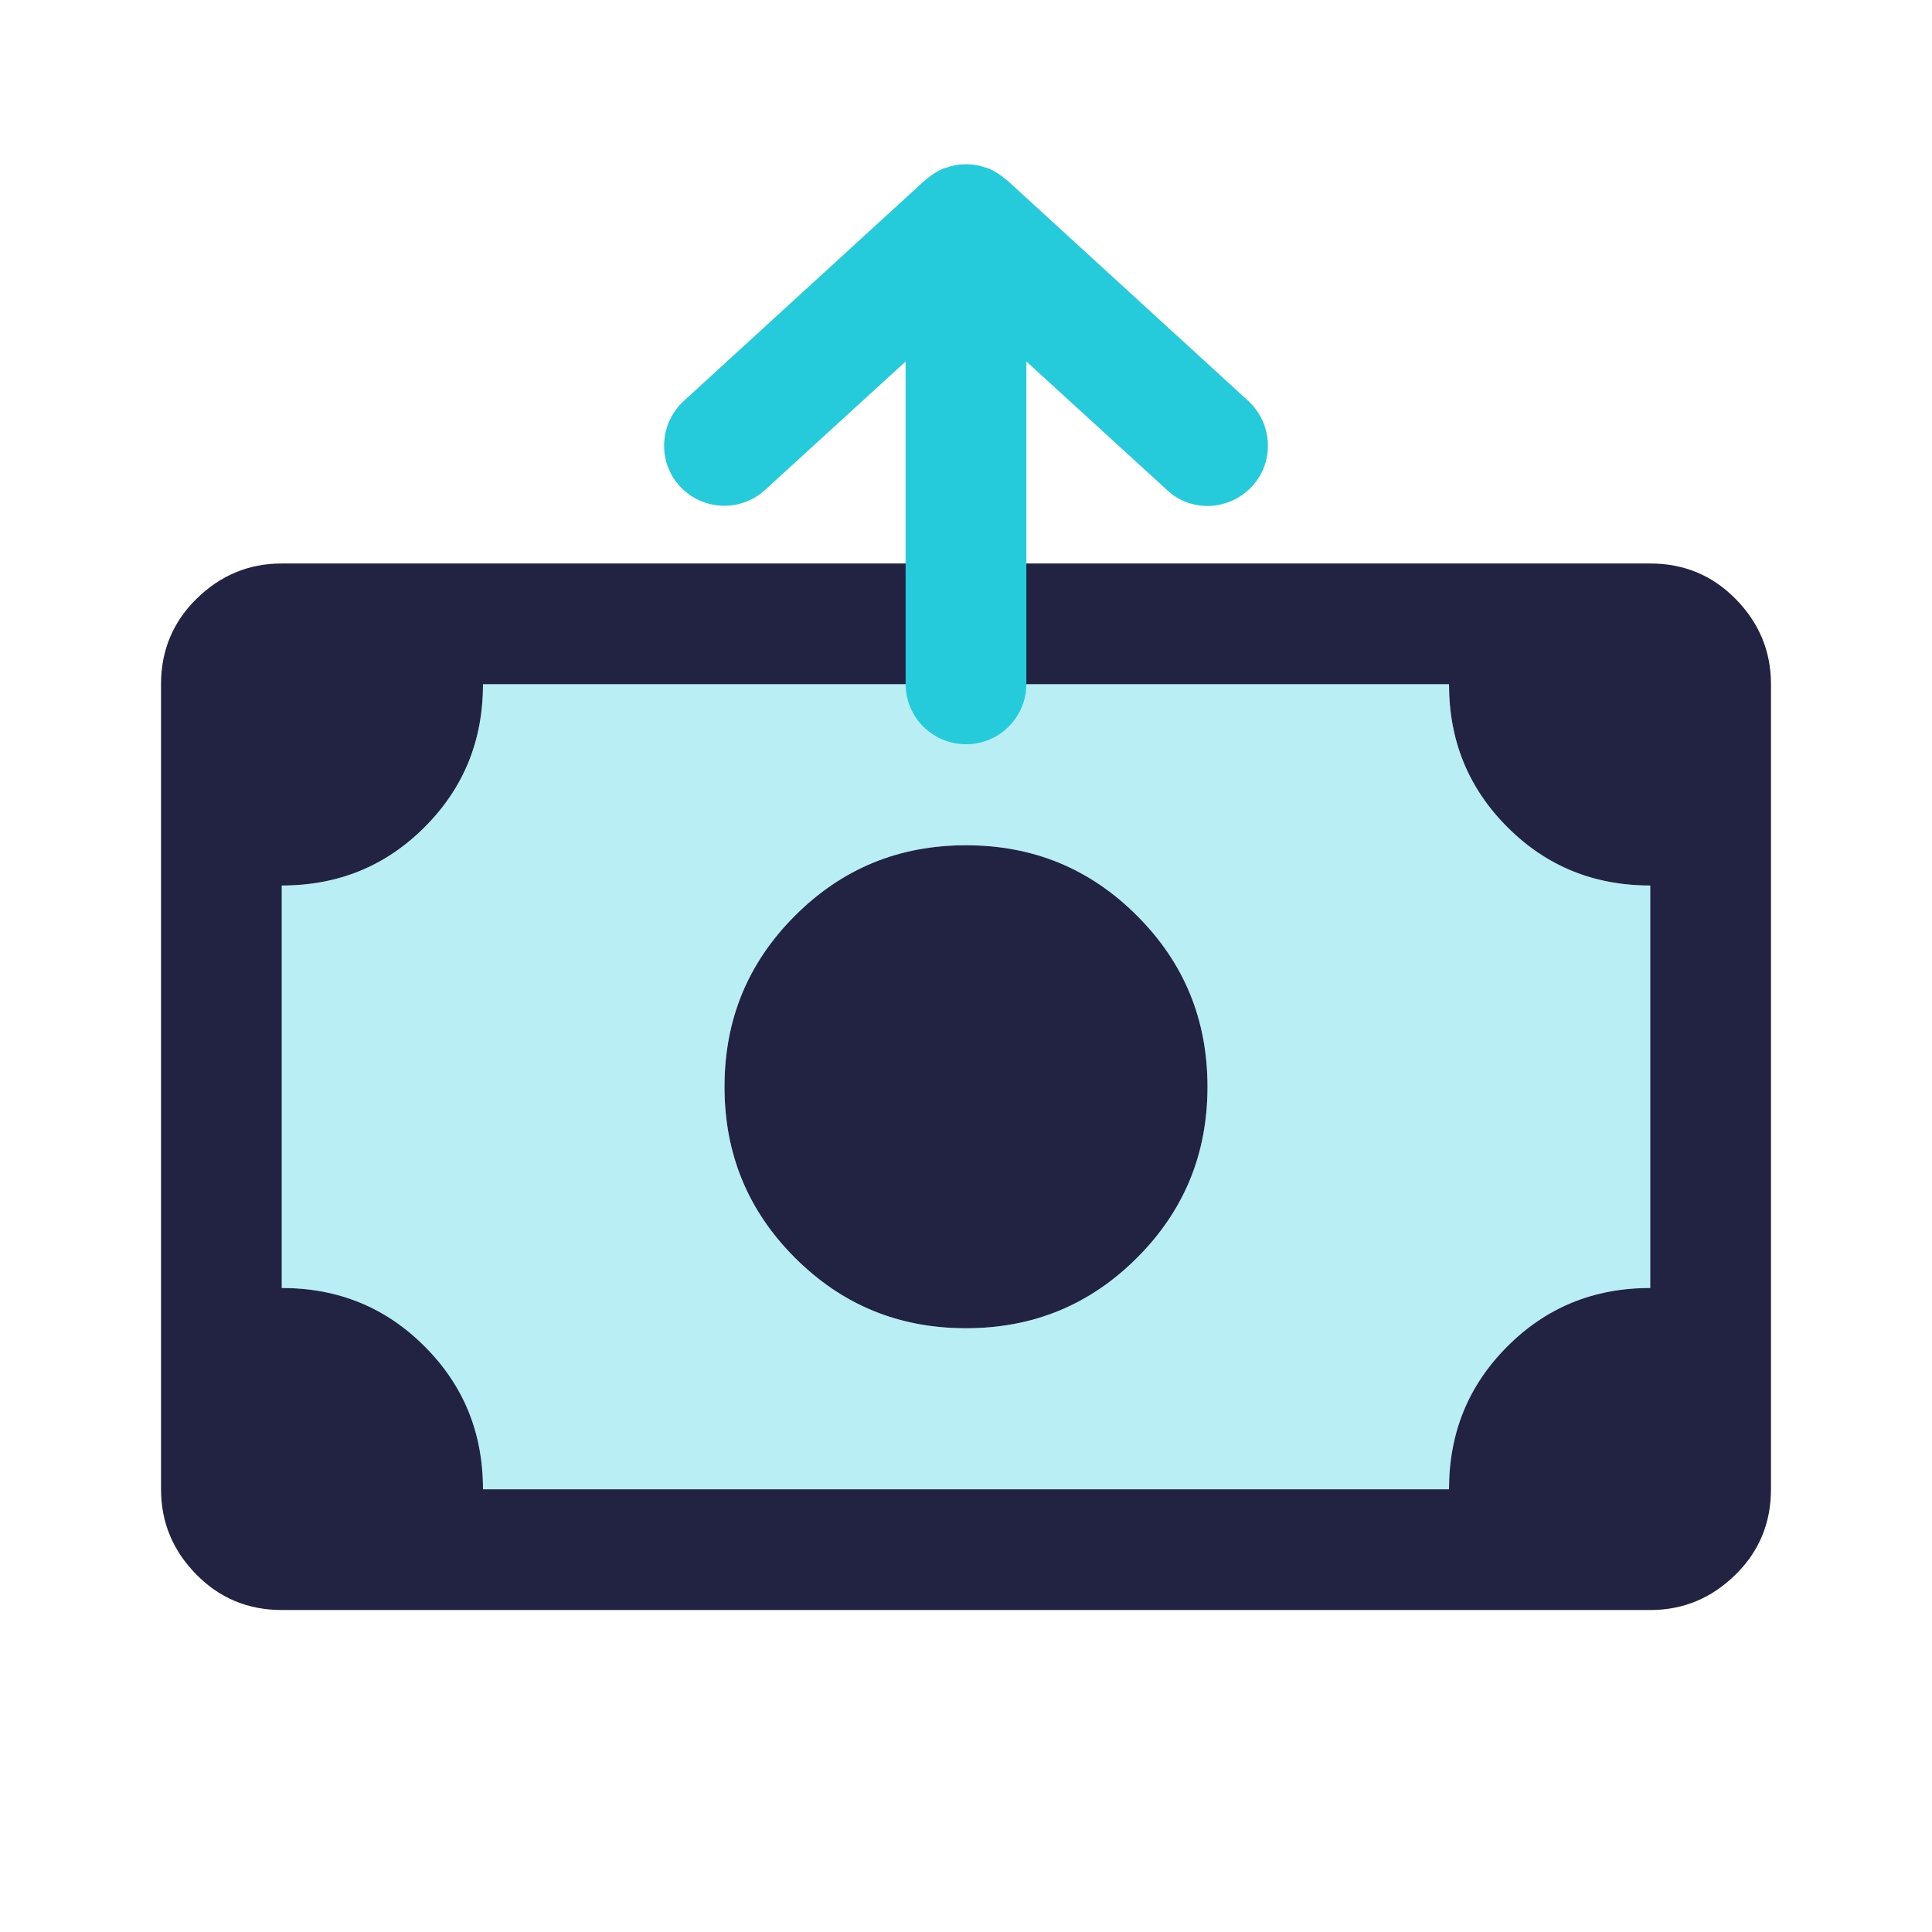 <svg width="32" height="32" viewBox="0 0 32 32" fill="none" xmlns="http://www.w3.org/2000/svg">
<path d="M16 22C14.887 22 13.947 21.613 13.167 20.833C12.387 20.053 12 19.113 12 18C12 16.887 12.387 15.947 13.167 15.167C13.947 14.387 14.887 14 16 14C17.113 14 18.053 14.387 18.833 15.167C19.613 15.947 20 16.887 20 18C20 19.113 19.613 20.053 18.833 20.833C18.053 21.613 17.113 22 16 22ZM4.667 26.667C4.113 26.667 3.64 26.473 3.253 26.08C2.867 25.687 2.667 25.22 2.667 24.667V11.333C2.667 10.78 2.86 10.307 3.253 9.92C3.647 9.533 4.113 9.333 4.667 9.333H27.333C27.887 9.333 28.36 9.527 28.747 9.92C29.133 10.313 29.333 10.78 29.333 11.333V24.667C29.333 25.22 29.14 25.693 28.747 26.08C28.353 26.467 27.887 26.667 27.333 26.667H4.667ZM8 24.667H24C24 23.733 24.32 22.947 24.967 22.3C25.613 21.653 26.4 21.333 27.333 21.333V14.667C26.4 14.667 25.613 14.347 24.967 13.7C24.32 13.053 24 12.267 24 11.333H8C8 12.267 7.68 13.053 7.033 13.7C6.387 14.347 5.6 14.667 4.667 14.667V21.333C5.6 21.333 6.387 21.653 7.033 22.3C7.68 22.947 8 23.733 8 24.667Z" fill="#222343"/>
<path opacity="0.32" d="M24.967 13.7C24.32 13.053 24 12.267 24 11.333H8C8 12.267 7.68 13.053 7.033 13.7C6.387 14.347 5.6 14.667 4.667 14.667V21.333C5.6 21.333 6.387 21.653 7.033 22.3C7.68 22.947 8 23.733 8 24.667H24C24 23.733 24.32 22.947 24.967 22.3C25.613 21.653 26.4 21.333 27.333 21.333V14.667C26.4 14.667 25.613 14.347 24.967 13.7ZM18.833 20.833C18.053 21.613 17.113 22 16 22C14.887 22 13.947 21.613 13.167 20.833C12.387 20.053 12 19.113 12 18C12 16.887 12.387 15.947 13.167 15.167C13.947 14.387 14.887 14 16 14C17.113 14 18.053 14.387 18.833 15.167C19.613 15.947 20 16.887 20 18C20 19.113 19.613 20.053 18.833 20.833Z" fill="#25CBDB"/>
<path d="M20.74 8.053C20.54 8.267 20.274 8.38 20 8.38C19.76 8.38 19.514 8.293 19.327 8.113L17 5.987V11.327C17 11.88 16.554 12.327 16 12.327C15.447 12.327 15 11.88 15 11.327V5.987L12.674 8.113C12.267 8.487 11.634 8.46 11.26 8.053C10.887 7.647 10.92 7.013 11.327 6.64L15.327 2.98C15.327 2.98 15.34 2.973 15.347 2.967C15.434 2.893 15.527 2.833 15.634 2.787C15.647 2.787 15.654 2.78 15.667 2.78C15.774 2.74 15.88 2.72 15.994 2.72H16.007C16.12 2.72 16.227 2.74 16.334 2.78C16.347 2.78 16.354 2.787 16.367 2.787C16.474 2.833 16.567 2.893 16.654 2.967C16.654 2.973 16.667 2.973 16.674 2.98L20.674 6.64C21.08 7.013 21.114 7.647 20.74 8.053Z" fill="#25CBDB"/>
</svg>

